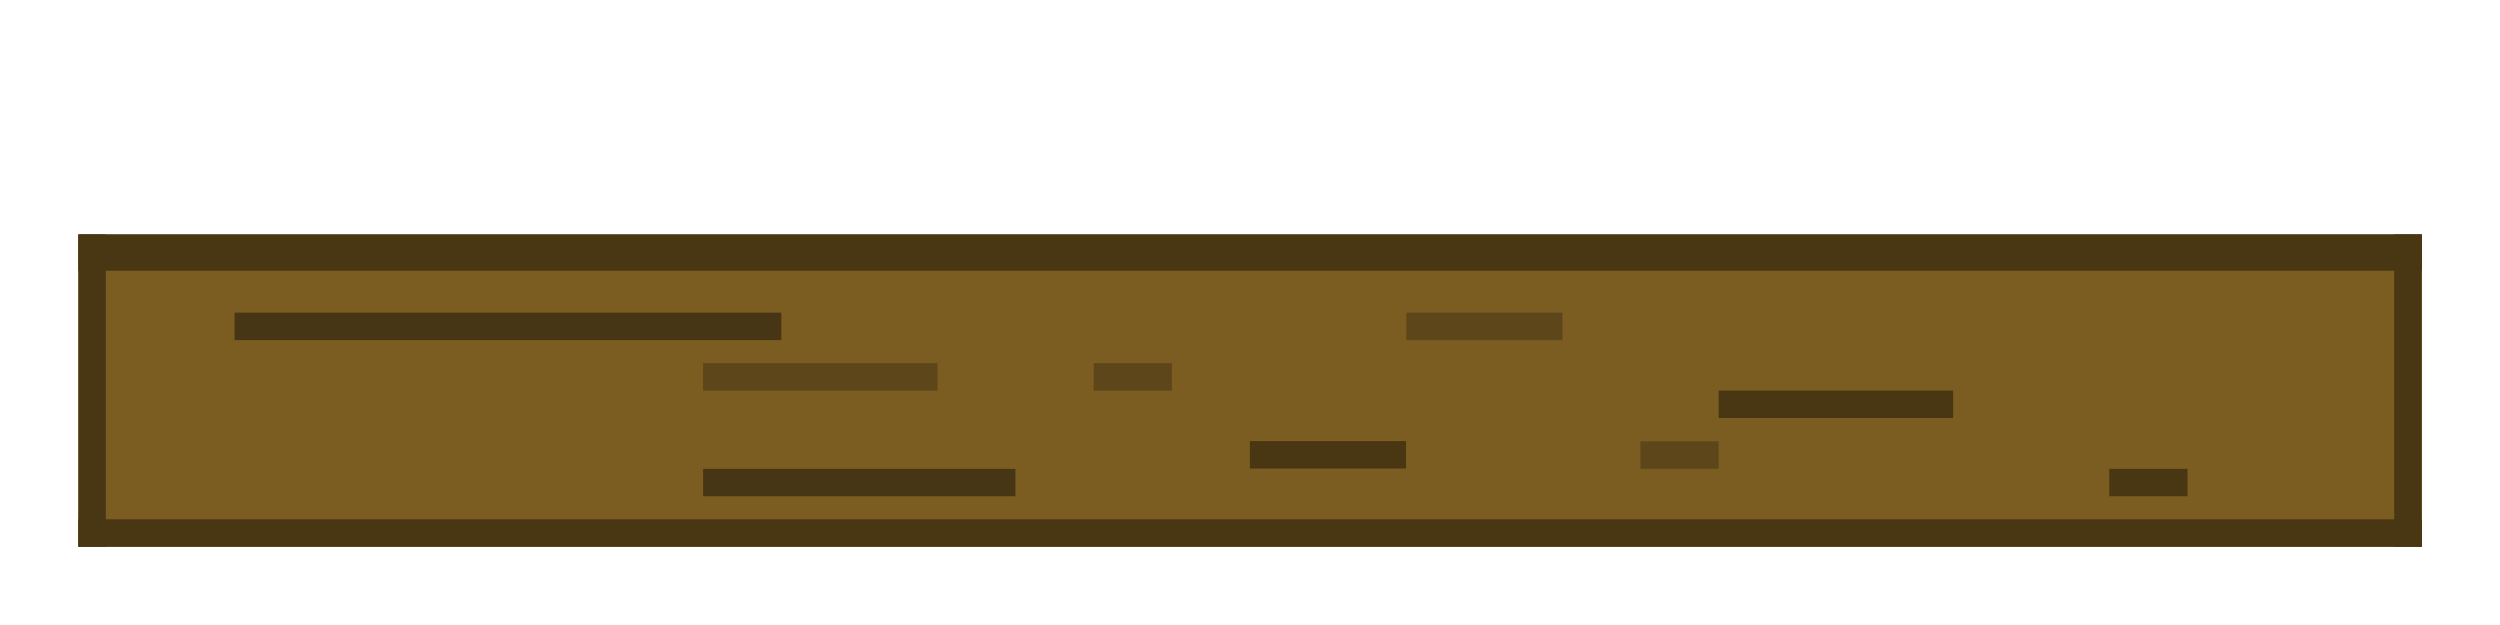 <?xml version="1.0" encoding="UTF-8" standalone="no"?>
<!-- Created with Inkscape (http://www.inkscape.org/) -->

<svg
   xmlns:dc="http://purl.org/dc/elements/1.1/"
   xmlns:cc="http://creativecommons.org/ns#"
   xmlns:rdf="http://www.w3.org/1999/02/22-rdf-syntax-ns#"
   xmlns:svg="http://www.w3.org/2000/svg"
   xmlns="http://www.w3.org/2000/svg"
   xmlns:sodipodi="http://sodipodi.sourceforge.net/DTD/sodipodi-0.dtd"
   xmlns:inkscape="http://www.inkscape.org/namespaces/inkscape"
   width="32"
   height="8"
   viewBox="0 0 8.467 2.117"
   version="1.1"
   id="svg8"
   inkscape:version="0.92.4 (5da689c313, 2019-01-14)"
   sodipodi:docname="lauta_2.svg">
  <defs
     id="defs2" />
  <sodipodi:namedview
     id="base"
     pagecolor="#ffffff"
     bordercolor="#666666"
     borderopacity="1.0"
     inkscape:pageopacity="0.0"
     inkscape:pageshadow="2"
     inkscape:zoom="31.678384"
     inkscape:cx="15.378772"
     inkscape:cy="3.458135"
     inkscape:document-units="mm"
     inkscape:current-layer="layer1"
     showgrid="true"
     inkscape:showpageshadow="false"
     units="px"
     inkscape:window-width="1920"
     inkscape:window-height="1017"
     inkscape:window-x="-8"
     inkscape:window-y="425"
     inkscape:window-maximized="1">
    <inkscape:grid
       type="xygrid"
       id="grid815"
       empspacing="1" />
  </sodipodi:namedview>
  <g
     inkscape:label="Layer 1"
     inkscape:groupmode="layer"
     id="layer1"
     transform="translate(0,-294.883)">
    <rect
       style="opacity:1;fill:#7b5d22;fill-opacity:1;stroke:none;stroke-width:0.374;stroke-opacity:1"
       id="rect817-4"
       width="7.938"
       height="1.058"
       x="0.265"
       y="295.677" />
    <rect
       style="opacity:1;fill:#493714;fill-opacity:1;stroke:none;stroke-width:0.127;stroke-opacity:1"
       id="rect817"
       width="7.938"
       height="0.123"
       x="0.265"
       y="295.677" />
    <rect
       style="opacity:1;fill:#493714;fill-opacity:1;stroke:none;stroke-width:0.02;stroke-opacity:1"
       id="rect817-0-5-1"
       width="0.265"
       height="0.093"
       x="7.144"
       y="296.471" />
    <rect
       style="opacity:1;fill:#493714;fill-opacity:1;stroke:none;stroke-width:0.035;stroke-opacity:1"
       id="rect817-0-5-3"
       width="0.794"
       height="0.093"
       x="5.821"
       y="296.206" />
    <rect
       style="opacity:1;fill:#493714;fill-opacity:1;stroke:none;stroke-width:0.029;stroke-opacity:1"
       id="rect817-0-5-3-2"
       width="0.529"
       height="0.093"
       x="4.233"
       y="296.377" />
    <rect
       style="opacity:1;fill:#493714;fill-opacity:1;stroke:none;stroke-width:0.111;stroke-opacity:1"
       id="rect817-0-5-3-2-8"
       width="7.938"
       height="0.093"
       x="0.265"
       y="296.642" />
    <rect
       style="opacity:1;fill:#493714;fill-opacity:1;stroke:none;stroke-width:0.041;stroke-opacity:1"
       id="rect817-0-5-3-9"
       width="1.058"
       height="0.093"
       x="295.677"
       y="-0.358"
       transform="rotate(90)" />
    <rect
       style="opacity:1;fill:#493714;fill-opacity:1;stroke:none;stroke-width:0.041;stroke-opacity:1"
       id="rect817-0-5-3-9-2"
       width="1.058"
       height="0.093"
       x="295.677"
       y="-8.202"
       transform="rotate(90)" />
    <rect
       style="opacity:1;fill:#5d4619;fill-opacity:1;stroke:none;stroke-width:0.02;stroke-opacity:1"
       id="rect817-0-5-3-0"
       width="0.265"
       height="0.093"
       x="-5.821"
       y="-296.471"
       transform="scale(-1)" />
    <rect
       style="opacity:1;fill:#5d4619;fill-opacity:1;stroke:none;stroke-width:0.029;stroke-opacity:1"
       id="rect817-0-5-3-0-8"
       width="0.529"
       height="0.093"
       x="4.763"
       y="295.942" />
    <rect
       style="opacity:1;fill:#473616;fill-opacity:1;stroke:none;stroke-width:0.041;stroke-opacity:1"
       id="rect817-0-5-0"
       width="1.058"
       height="0.093"
       x="2.381"
       y="296.471" />
    <rect
       style="opacity:1;fill:#5d4619;fill-opacity:1;stroke:none;stroke-width:0.02;stroke-opacity:1"
       id="rect817-0-5-3-0-0"
       width="0.265"
       height="0.093"
       x="-3.969"
       y="-296.206"
       transform="scale(-1)" />
    <rect
       style="opacity:1;fill:#473616;fill-opacity:1;stroke:none;stroke-width:0.054;stroke-opacity:1"
       id="rect817-0-5"
       width="1.852"
       height="0.093"
       x="0.794"
       y="295.942" />
    <rect
       style="opacity:1;fill:#5d4619;fill-opacity:1;stroke:none;stroke-width:0.035;stroke-opacity:1"
       id="rect817-0-5-3-0-8-3"
       width="0.794"
       height="0.093"
       x="2.381"
       y="296.113" />
  </g>
</svg>
